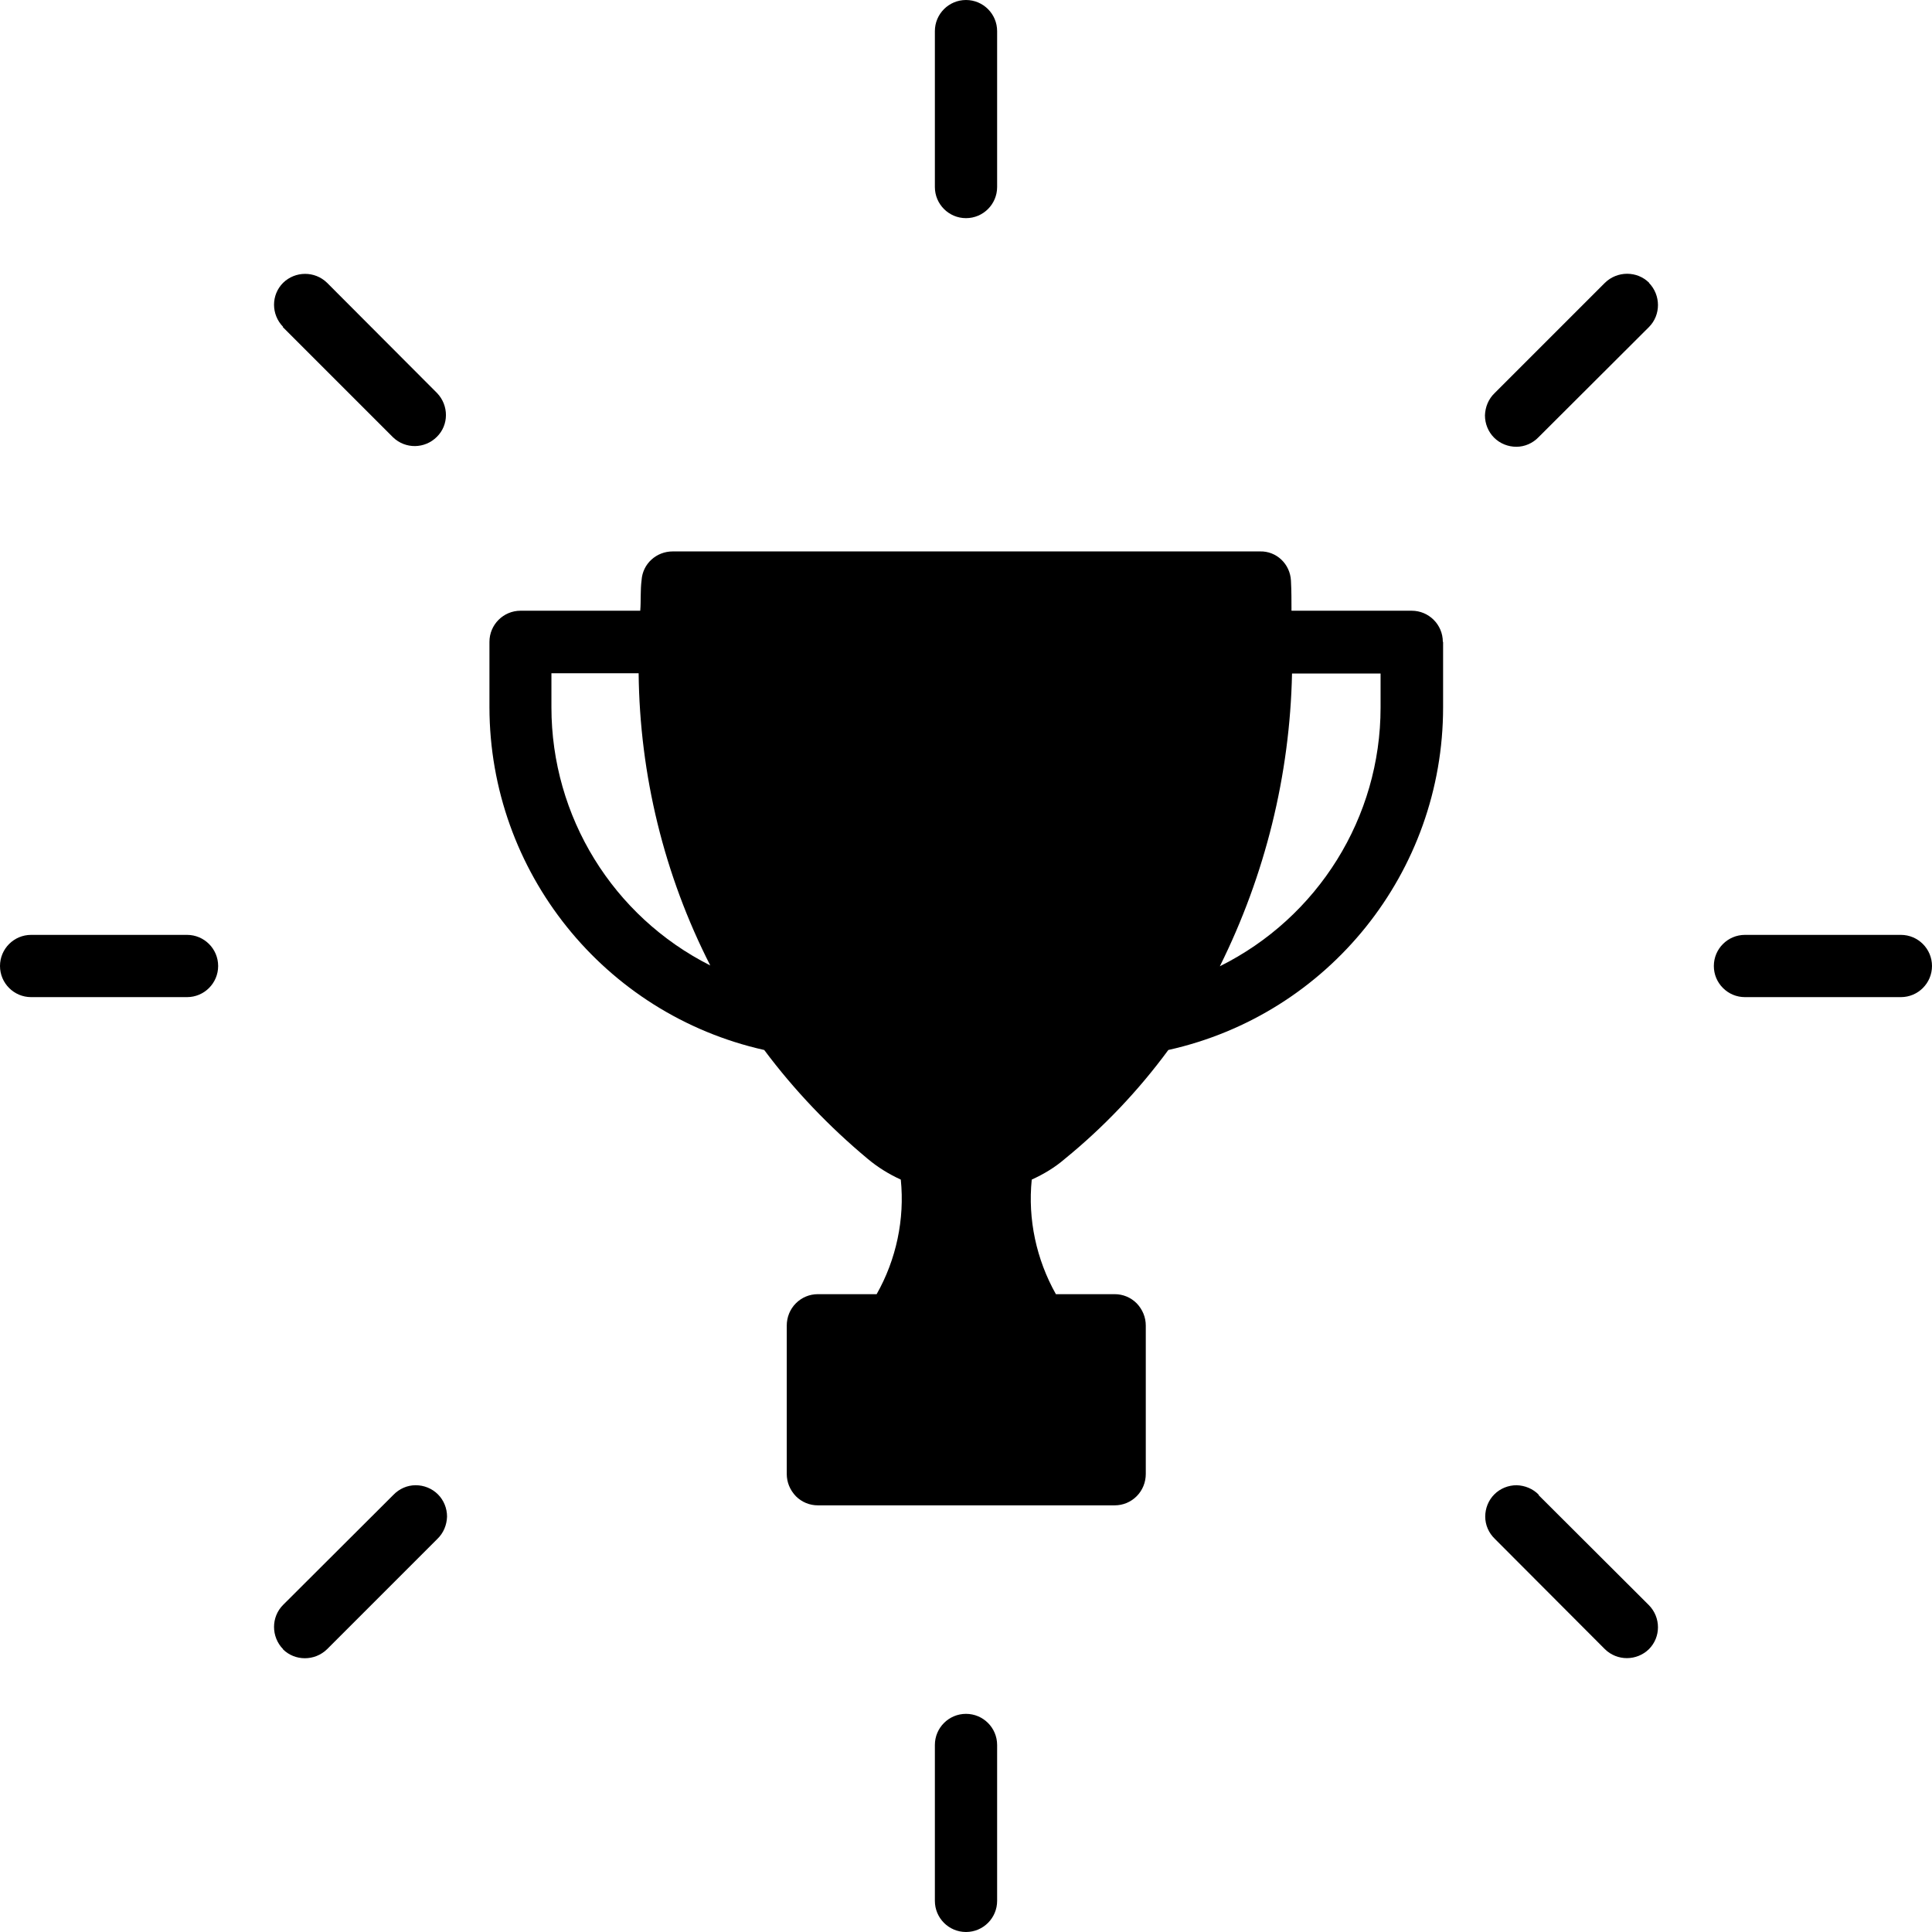 <?xml version="1.0" encoding="UTF-8"?>
<svg id="Layer_1" xmlns="http://www.w3.org/2000/svg" version="1.1" viewBox="0 0 72 72">
  <!-- Generator: Adobe Illustrator 29.7.1, SVG Export Plug-In . SVG Version: 2.1.1 Build 8)  -->
  <path d="M53.77,23.92c0-.64-.52-1.16-1.16-1.16h-4.48c0-.37,0-.74-.02-1.12-.03-.62-.54-1.11-1.16-1.09h-21.88c-.61,0-1.12.46-1.16,1.07-.05.39-.02.77-.05,1.14h-4.46c-.64,0-1.16.52-1.16,1.16v2.44h0c.01,6.12,4.26,11.43,10.24,12.77,1.12,1.5,2.42,2.86,3.86,4.06.37.31.79.57,1.23.77.15,1.48-.17,2.98-.9,4.27h-2.19c-.31,0-.6.12-.82.34-.22.22-.34.52-.34.83v5.53c0,.31.12.6.34.83.22.22.51.34.82.34h11.06c.31,0,.6-.12.82-.34.22-.22.34-.52.34-.83v-5.53c0-.31-.12-.6-.34-.83-.22-.22-.51-.34-.82-.34h-2.19c-.73-1.3-1.05-2.79-.9-4.27.44-.2.86-.45,1.23-.77,1.45-1.18,2.75-2.55,3.86-4.06,5.98-1.33,10.24-6.64,10.24-12.77v-2.44ZM20.55,26.37v-1.28h3.25c.04,3.79.95,7.52,2.67,10.89-3.63-1.83-5.92-5.55-5.92-9.62h0ZM51.45,26.37h0c0,4.09-2.33,7.82-5.99,9.64,1.69-3.4,2.61-7.12,2.69-10.91h3.3v1.28Z"/>
  <path d="M37.16,6.97V1.16c0-.64-.52-1.16-1.16-1.16s-1.16.52-1.16,1.16v5.81c0,.64.52,1.16,1.16,1.16s1.16-.52,1.16-1.16Z"/>
  <path d="M10.54,12.19l4.11,4.11h0c.46.44,1.18.43,1.63-.02.45-.44.45-1.17.01-1.63l-4.1-4.11c-.46-.45-1.19-.44-1.64,0-.45.45-.45,1.18,0,1.64h0Z"/>
  <path d="M1.16,37.16h5.81c.64,0,1.16-.52,1.16-1.16s-.52-1.16-1.16-1.16H1.16c-.64,0-1.16.52-1.16,1.16s.52,1.16,1.16,1.16Z"/>
  <path d="M10.54,61.46c.45.45,1.19.45,1.65,0l4.11-4.11h0c.23-.22.35-.52.36-.83,0-.31-.12-.61-.34-.83-.22-.22-.52-.34-.83-.34-.31,0-.61.13-.83.36l-4.11,4.1c-.45.45-.45,1.19,0,1.65h0Z"/>
  <path d="M37.16,70.84v-5.81c0-.64-.52-1.16-1.16-1.16s-1.16.52-1.16,1.16v5.81c0,.64.52,1.16,1.16,1.16s1.16-.52,1.16-1.16Z"/>
  <path d="M57.35,55.71c-.22-.23-.52-.35-.83-.36-.31,0-.61.12-.83.34-.22.22-.34.52-.34.83,0,.31.13.61.36.83l4.1,4.11c.46.45,1.19.44,1.64,0,.45-.45.45-1.18,0-1.64l-4.11-4.1Z"/>
  <path d="M63.87,36c0,.31.12.6.34.82s.51.34.82.34h5.81c.64,0,1.16-.52,1.16-1.16s-.52-1.16-1.16-1.16h-5.81c-.64,0-1.16.52-1.16,1.16Z"/>
  <path d="M61.46,10.54c-.45-.45-1.19-.45-1.65,0l-4.11,4.11h0c-.23.22-.35.52-.36.83,0,.31.12.61.34.83.22.22.52.34.83.34.31,0,.61-.13.83-.36l4.11-4.1c.45-.45.45-1.19,0-1.65h0Z"/>
</svg>